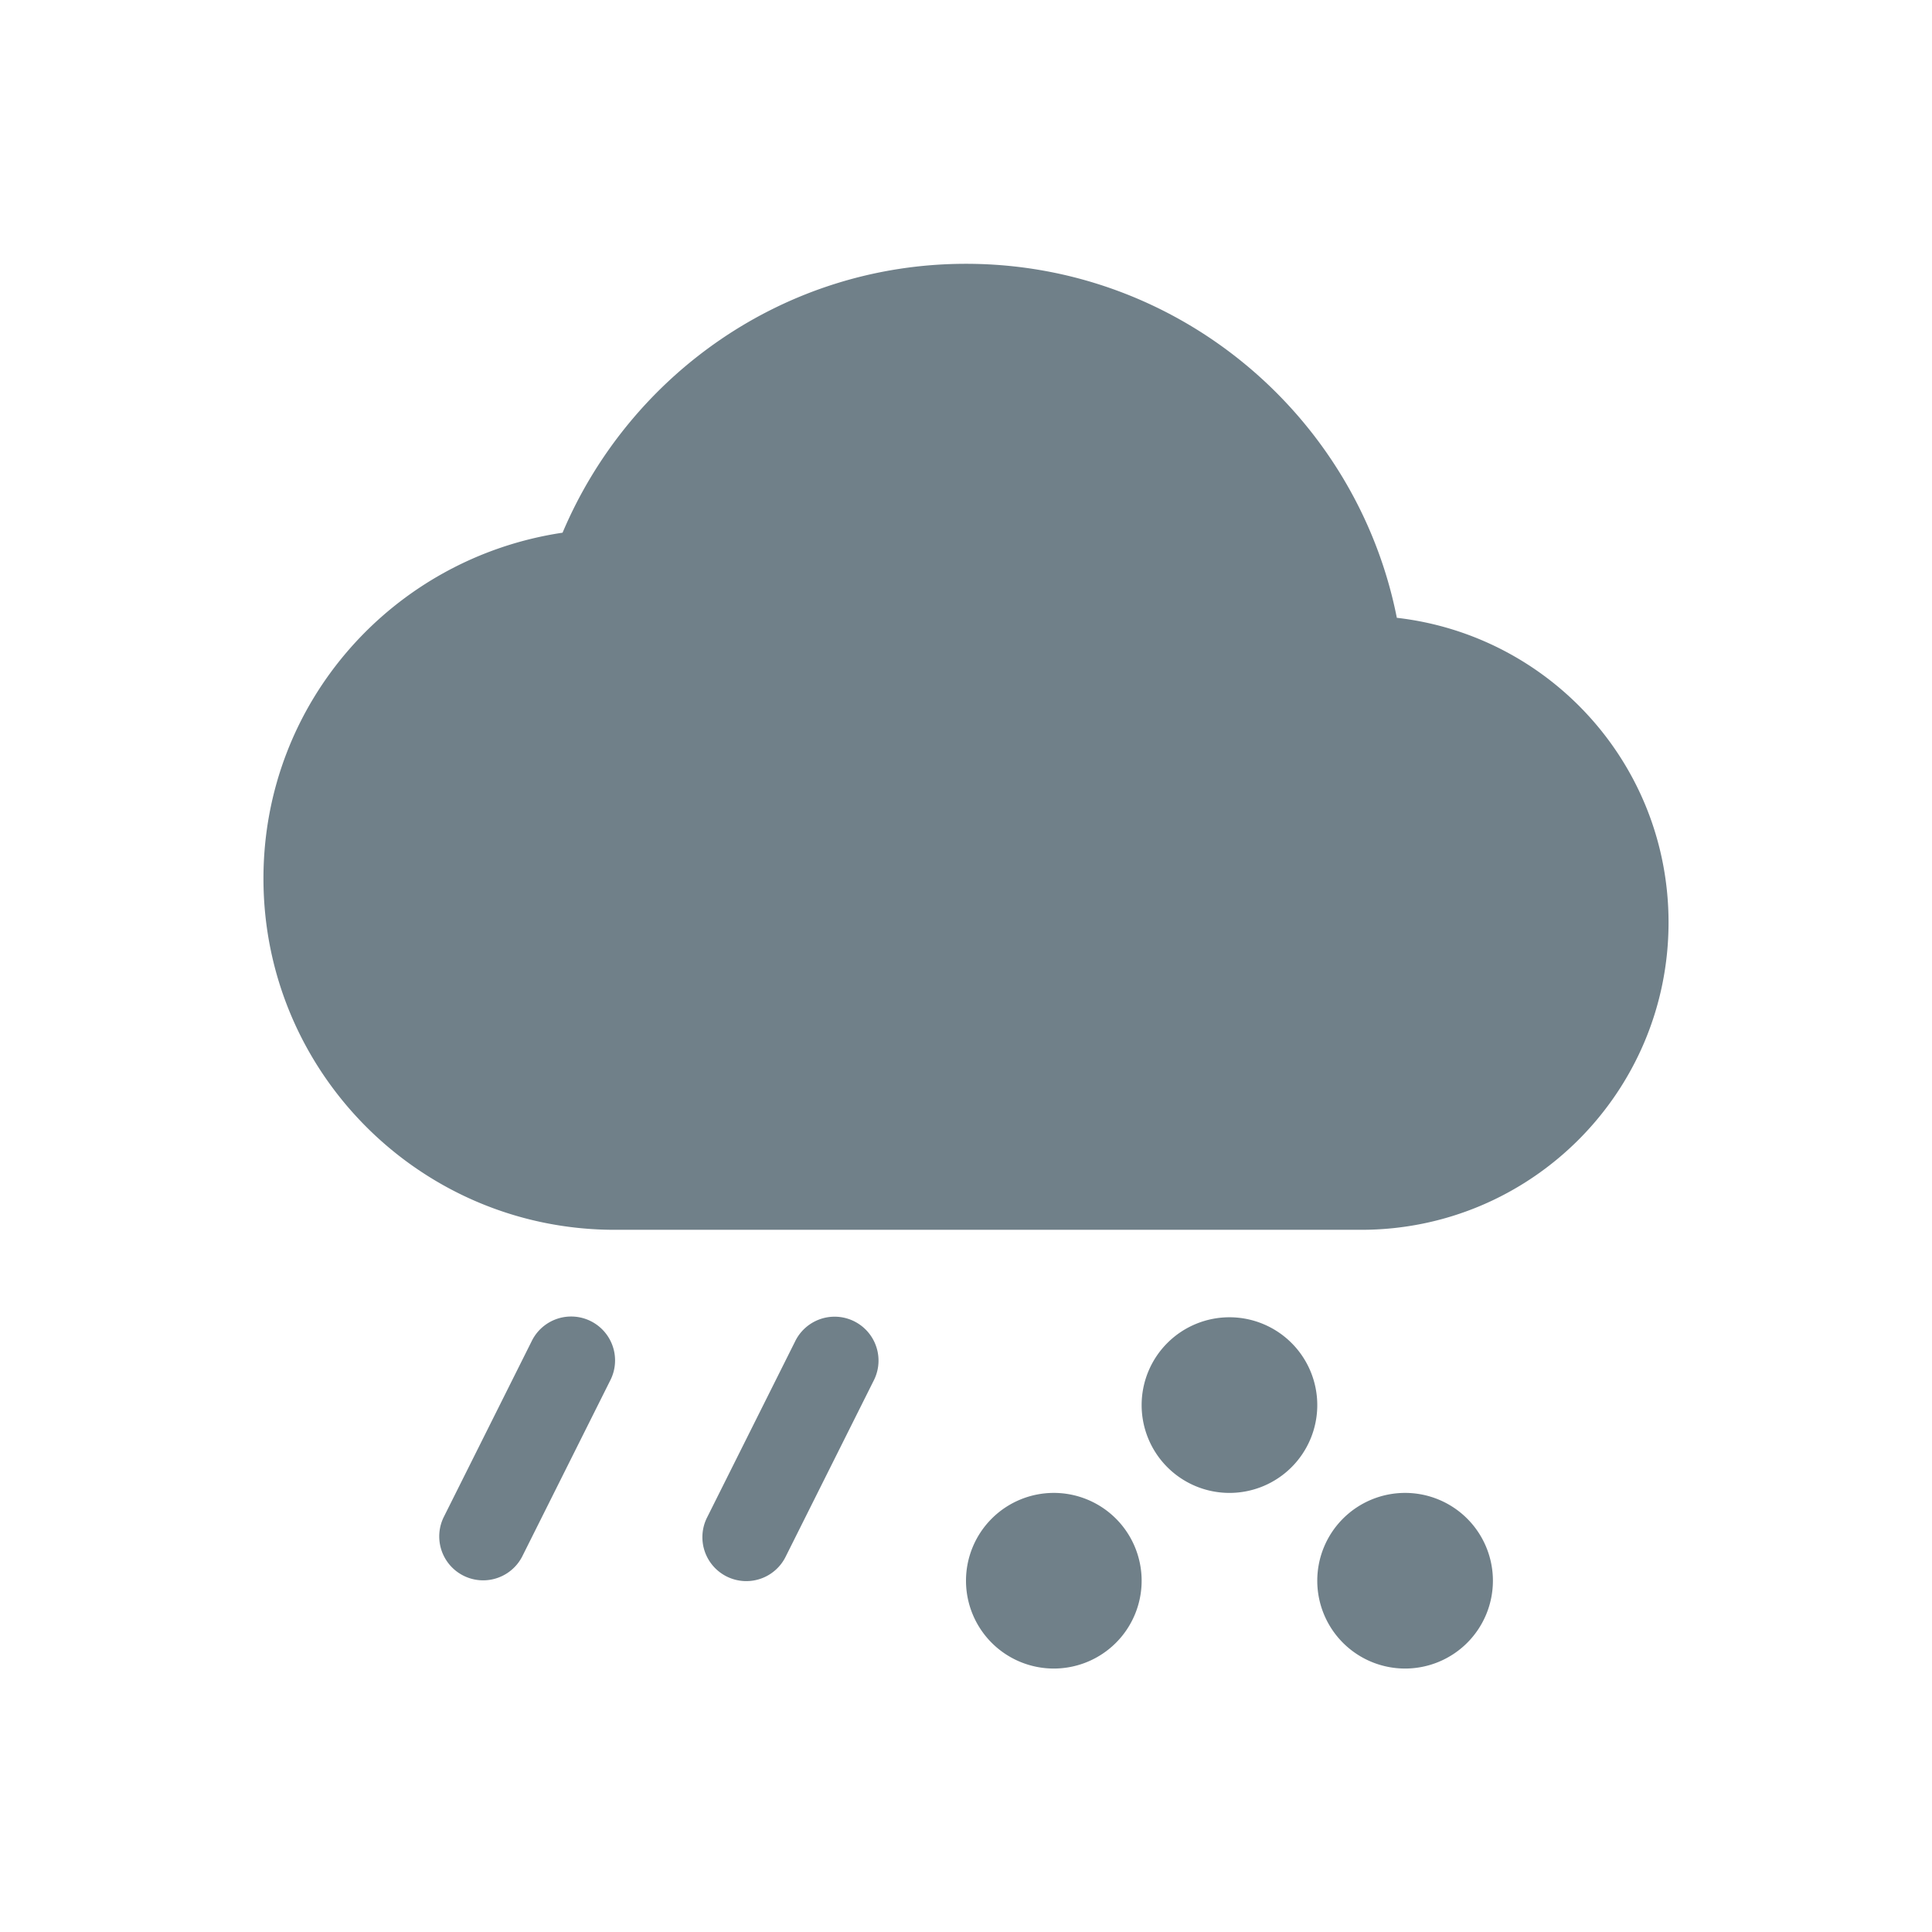 <svg xmlns="http://www.w3.org/2000/svg" width="22" height="22" version="1.1">
 <defs>
  <style id="current-color-scheme" type="text/css">
   .ColorScheme-Text { color:#708089; } .ColorScheme-Highlight { color:#5294e2; }
  </style>
 </defs>
 <g transform="translate(-129,-681.29)">
  <path style="fill:currentColor" class="ColorScheme-Text" d="M 11 3.004 C 8.929 3.004 7.165 4.272 6.406 6.066 C 4.478 6.353 3 7.996 3 10.004 C 3 12.213 4.791 14.004 7 14.004 L 15.5 14.004 C 17.433 14.004 19 12.437 19 10.504 C 19 8.707 17.649 7.235 15.906 7.035 C 15.452 4.742 13.427 3.004 11 3.004 z M 6.479 14.992 A 0.5 0.5 0 0 0 6.053 15.275 L 5.053 17.275 A 0.5 0.5 0 0 0 5.947 17.723 L 6.947 15.723 A 0.5 0.5 0 0 0 6.479 14.992 z M 9.479 14.994 A 0.5 0.5 0 0 0 9.053 15.277 L 8.053 17.277 A 0.5 0.5 0 1 0 8.947 17.725 L 9.947 15.725 A 0.5 0.5 0 0 0 9.479 14.994 z M 14 15 A 1 1 0 0 0 13 16 A 1 1 0 0 0 14 17 A 1 1 0 0 0 15 16 A 1 1 0 0 0 14 15 z M 12 17 A 1 1 0 0 0 11 18 A 1 1 0 0 0 12 19 A 1 1 0 0 0 13 18 A 1 1 0 0 0 12 17 z M 16 17 A 1 1 0 0 0 15 18 A 1 1 0 0 0 16 19 A 1 1 0 0 0 17 18 A 1 1 0 0 0 16 17 z" transform="translate(129,681.29)"/>
 </g>
</svg>
